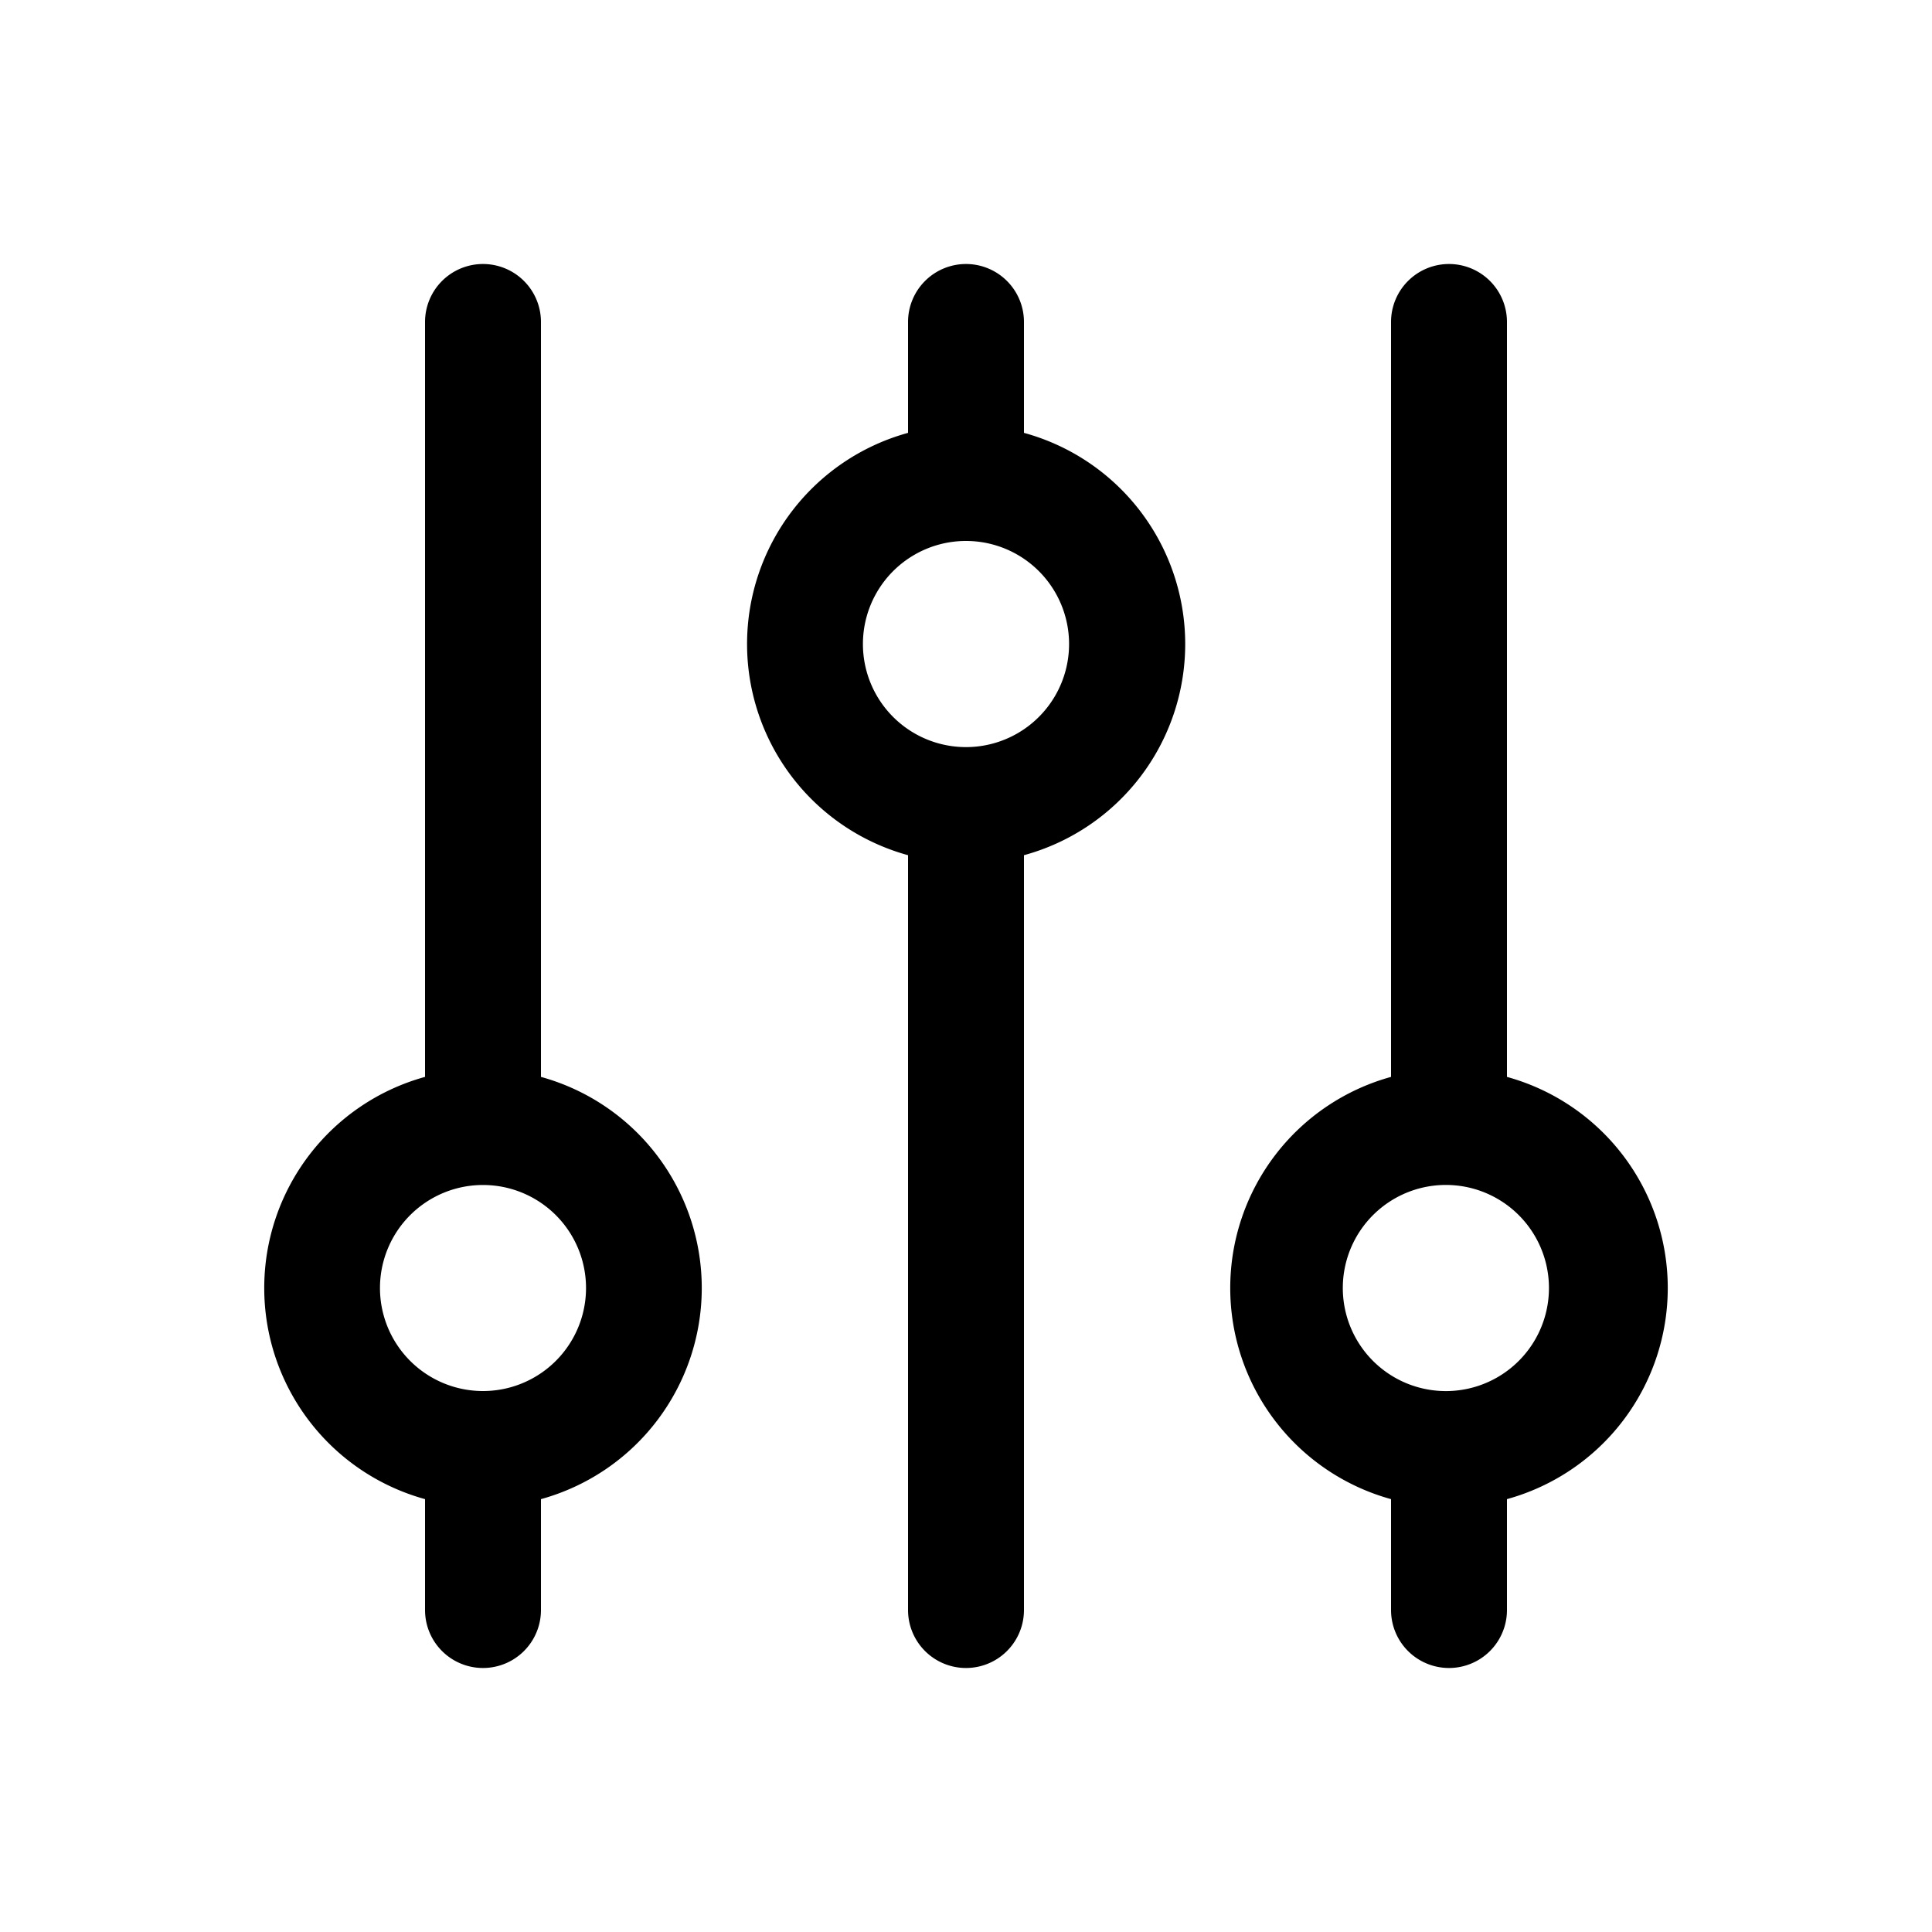 <svg xmlns="http://www.w3.org/2000/svg" viewBox="0 0 1024 1024">
  
        <path d="M256 139.93a30.72 30.72 0 0 1 30.72 30.72v400.128a116.07 116.07 0 0 1 0 223.795v58.778a30.72 30.72 0 1 1-61.44 0v-58.778a116.07 116.07 0 0 1 0-223.795V170.65a30.72 30.72 0 0 1 30.72-30.72z m256 0a30.72 30.72 0 0 1 30.72 30.72v58.778a116.019 116.019 0 0 1 0 223.846v400.077a30.72 30.72 0 0 1-61.44 0V453.274a116.07 116.07 0 0 1 0-223.846V170.65a30.72 30.72 0 0 1 30.72-30.72z m256 0a30.72 30.72 0 0 1 30.72 30.72v400.128a116.07 116.07 0 0 1 0 223.795v58.778a30.72 30.72 0 0 1-61.44 0v-58.778a116.07 116.07 0 0 1 0-223.795V170.65a30.72 30.72 0 0 1 30.72-30.72zM512 286.72a54.63 54.63 0 1 0 0 109.261A54.63 54.63 0 0 0 512 286.72z m-256 341.35A54.579 54.579 0 1 0 256 737.28a54.579 54.579 0 0 0 0-109.21z m512 0a54.63 54.63 0 1 0 0 109.21 54.63 54.63 0 0 0 0-109.21z"></path>
    
</svg>